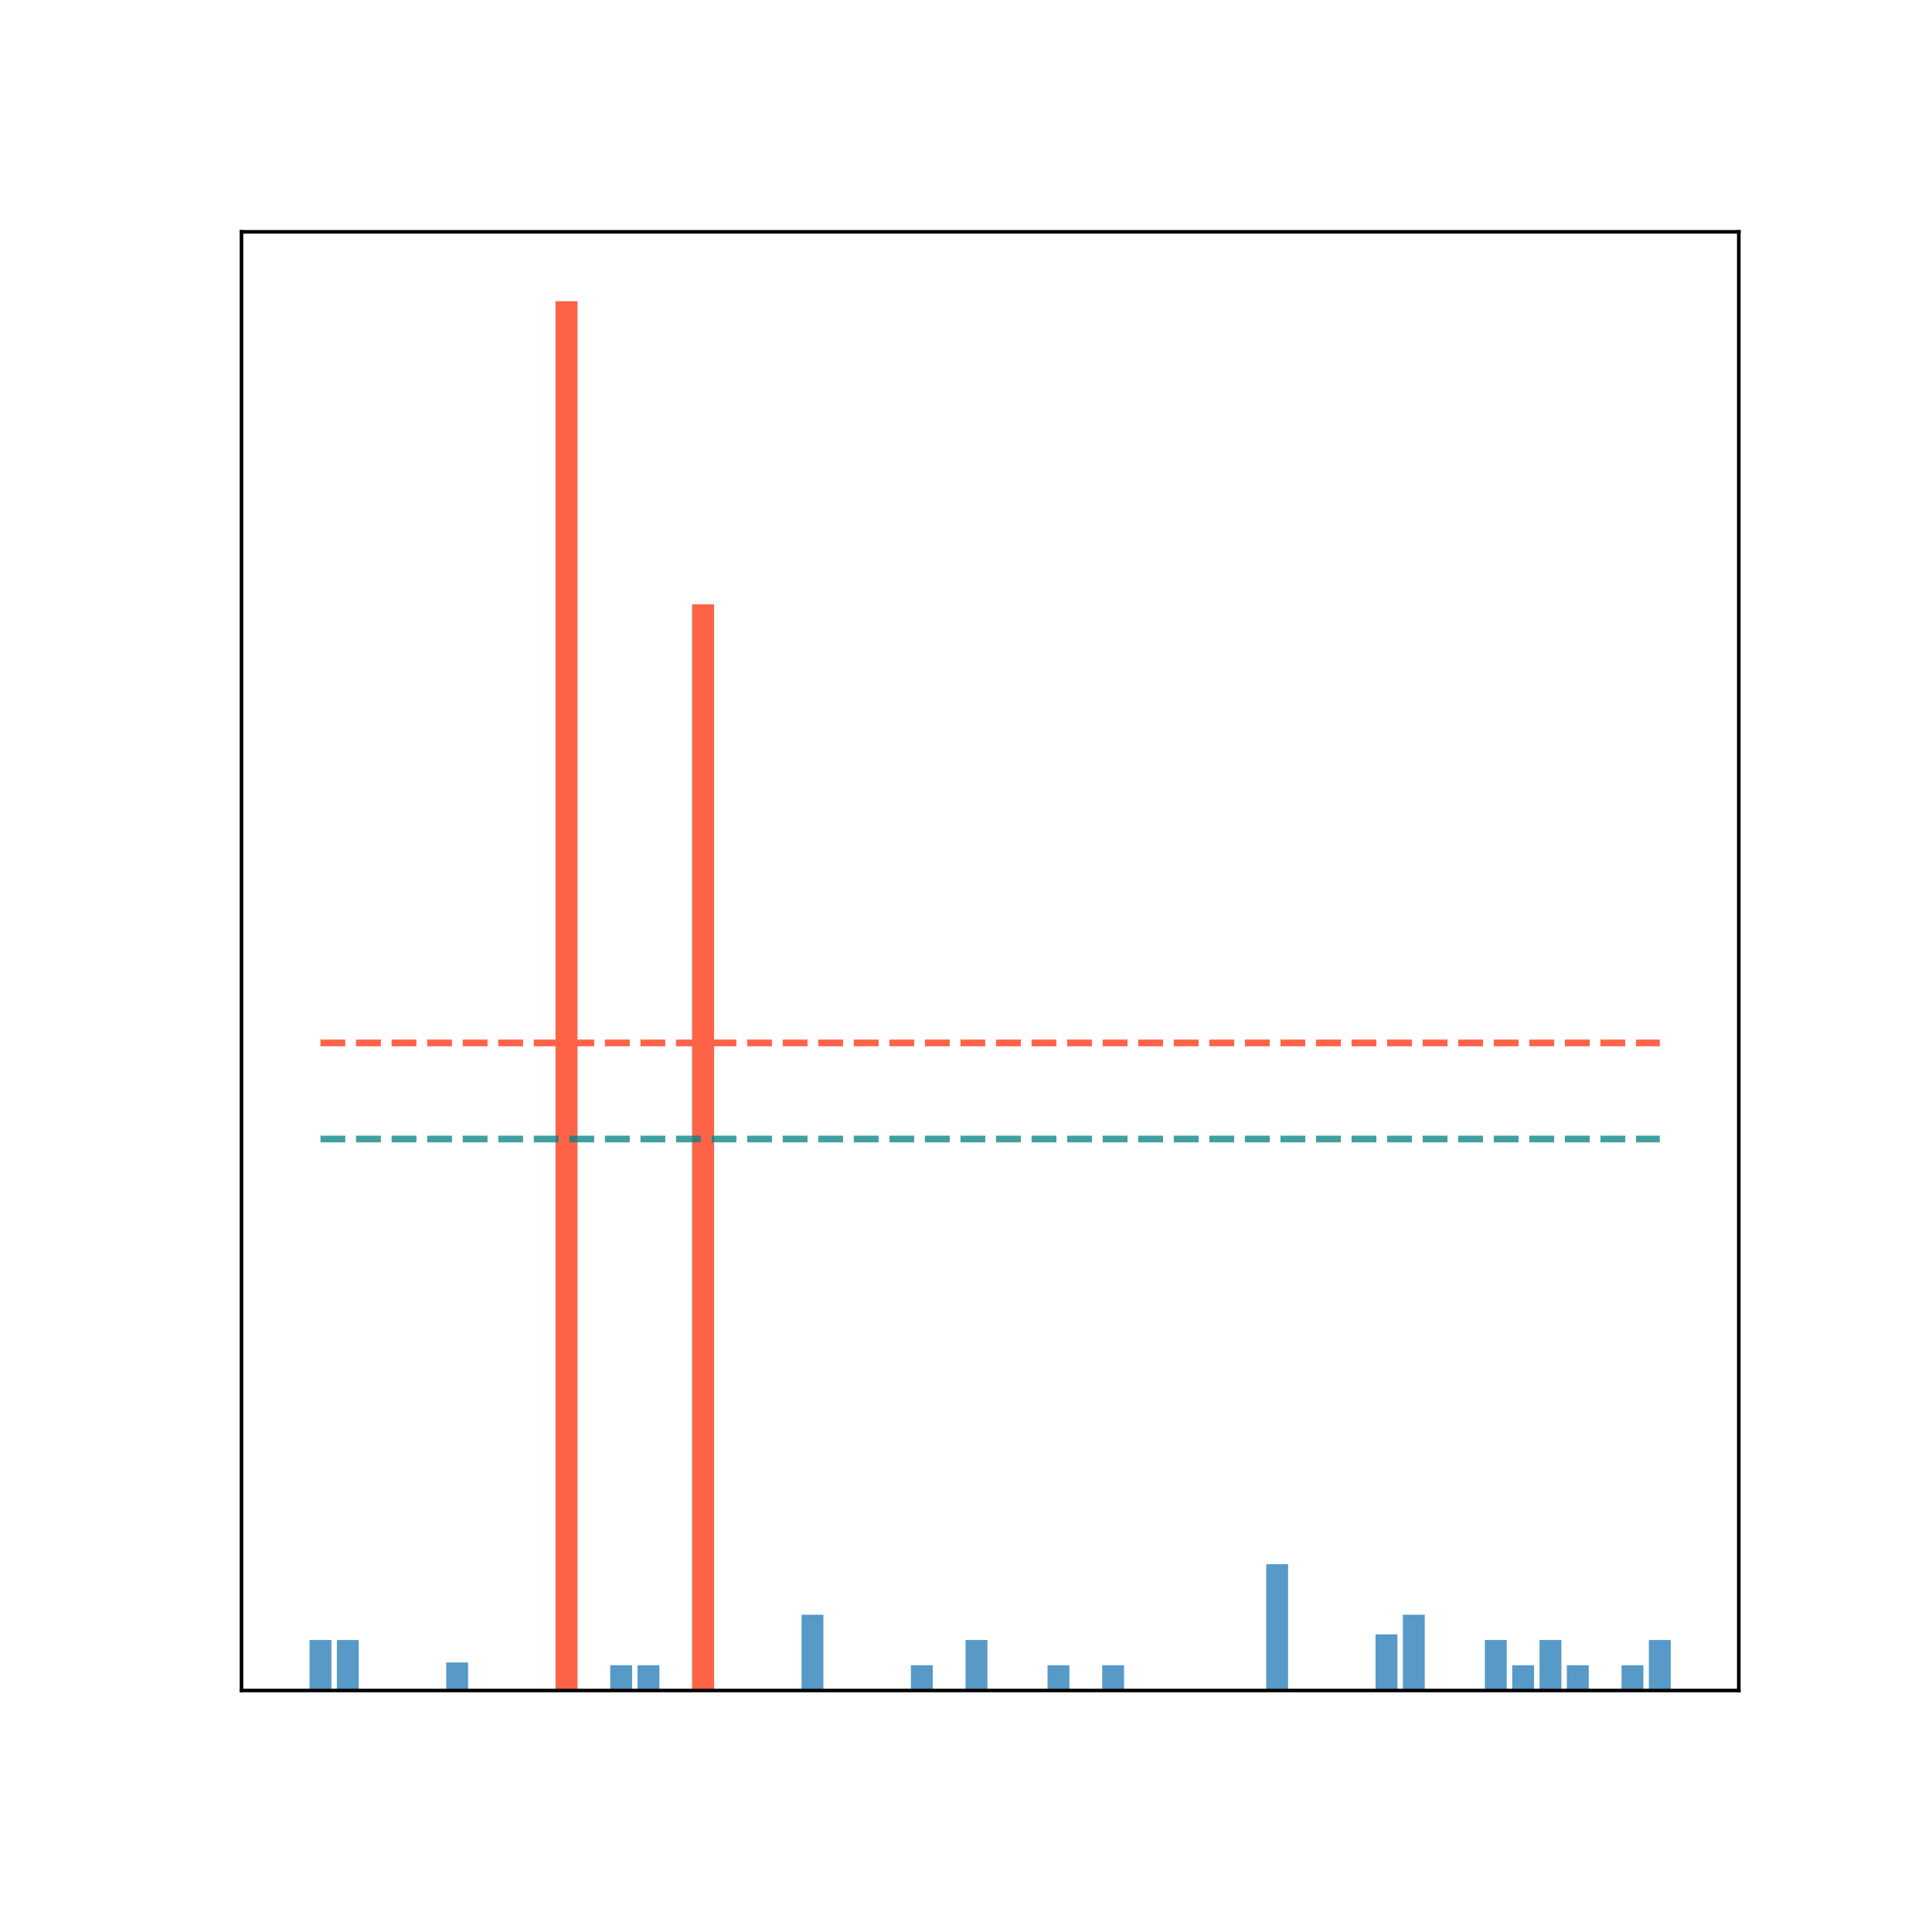 <?xml version="1.0" encoding="utf-8" standalone="no"?>
<!DOCTYPE svg PUBLIC "-//W3C//DTD SVG 1.1//EN"
  "http://www.w3.org/Graphics/SVG/1.1/DTD/svg11.dtd">
<svg xmlns:xlink="http://www.w3.org/1999/xlink" width="432pt" height="432pt" viewBox="0 0 432 432" xmlns="http://www.w3.org/2000/svg" version="1.1">
 <defs>
  <style type="text/css">*{stroke-linejoin: round; stroke-linecap: butt}</style>
 </defs>
 <g id="figure_1">
  <g id="patch_1">
   <path d="M 0 432 
L 432 432 
L 432 0 
L 0 0 
z
" style="fill: #ffffff"/>
  </g>
  <g id="axes_1">
   <g id="patch_2">
    <path d="M 54 378 
L 388.8 378 
L 388.8 51.84 
L 54 51.84 
z
" style="fill: #ffffff"/>
   </g>
   <g id="patch_3">
    <path d="M 69.218 378 
L 74.108 378 
L 74.108 366.704 
L 69.218 366.704 
z
" clip-path="url(#p3540732fd0)" style="fill: #1f77b4; opacity: 0.75"/>
   </g>
   <g id="patch_4">
    <path d="M 75.33 378 
L 80.219 378 
L 80.219 366.704 
L 75.33 366.704 
z
" clip-path="url(#p3540732fd0)" style="fill: #1f77b4; opacity: 0.75"/>
   </g>
   <g id="patch_5">
    <path d="M 81.442 378 
L 86.331 378 
L 86.331 378 
L 81.442 378 
z
" clip-path="url(#p3540732fd0)" style="fill: #1f77b4; opacity: 0.75"/>
   </g>
   <g id="patch_6">
    <path d="M 87.553 378 
L 92.443 378 
L 92.443 378 
L 87.553 378 
z
" clip-path="url(#p3540732fd0)" style="fill: #1f77b4; opacity: 0.75"/>
   </g>
   <g id="patch_7">
    <path d="M 93.665 378 
L 98.554 378 
L 98.554 378 
L 93.665 378 
z
" clip-path="url(#p3540732fd0)" style="fill: #1f77b4; opacity: 0.75"/>
   </g>
   <g id="patch_8">
    <path d="M 99.777 378 
L 104.666 378 
L 104.666 371.725 
L 99.777 371.725 
z
" clip-path="url(#p3540732fd0)" style="fill: #1f77b4; opacity: 0.75"/>
   </g>
   <g id="patch_9">
    <path d="M 105.888 378 
L 110.778 378 
L 110.778 378 
L 105.888 378 
z
" clip-path="url(#p3540732fd0)" style="fill: #1f77b4; opacity: 0.75"/>
   </g>
   <g id="patch_10">
    <path d="M 112 378 
L 116.89 378 
L 116.89 378 
L 112 378 
z
" clip-path="url(#p3540732fd0)" style="fill: #1f77b4; opacity: 0.75"/>
   </g>
   <g id="patch_11">
    <path d="M 118.112 378 
L 123.001 378 
L 123.001 378 
L 118.112 378 
z
" clip-path="url(#p3540732fd0)" style="fill: #1f77b4; opacity: 0.75"/>
   </g>
   <g id="patch_12">
    <path d="M 124.224 378 
L 129.113 378 
L 129.113 67.371 
L 124.224 67.371 
z
" clip-path="url(#p3540732fd0)" style="fill: #1f77b4; opacity: 0.75"/>
   </g>
   <g id="patch_13">
    <path d="M 130.335 378 
L 135.225 378 
L 135.225 378 
L 130.335 378 
z
" clip-path="url(#p3540732fd0)" style="fill: #1f77b4; opacity: 0.75"/>
   </g>
   <g id="patch_14">
    <path d="M 136.447 378 
L 141.336 378 
L 141.336 372.352 
L 136.447 372.352 
z
" clip-path="url(#p3540732fd0)" style="fill: #1f77b4; opacity: 0.75"/>
   </g>
   <g id="patch_15">
    <path d="M 142.559 378 
L 147.448 378 
L 147.448 372.352 
L 142.559 372.352 
z
" clip-path="url(#p3540732fd0)" style="fill: #1f77b4; opacity: 0.75"/>
   </g>
   <g id="patch_16">
    <path d="M 148.671 378 
L 153.56 378 
L 153.56 378 
L 148.671 378 
z
" clip-path="url(#p3540732fd0)" style="fill: #1f77b4; opacity: 0.75"/>
   </g>
   <g id="patch_17">
    <path d="M 154.782 378 
L 159.672 378 
L 159.672 135.145 
L 154.782 135.145 
z
" clip-path="url(#p3540732fd0)" style="fill: #1f77b4; opacity: 0.75"/>
   </g>
   <g id="patch_18">
    <path d="M 160.894 378 
L 165.783 378 
L 165.783 378 
L 160.894 378 
z
" clip-path="url(#p3540732fd0)" style="fill: #1f77b4; opacity: 0.75"/>
   </g>
   <g id="patch_19">
    <path d="M 167.006 378 
L 171.895 378 
L 171.895 378 
L 167.006 378 
z
" clip-path="url(#p3540732fd0)" style="fill: #1f77b4; opacity: 0.75"/>
   </g>
   <g id="patch_20">
    <path d="M 173.117 378 
L 178.007 378 
L 178.007 378 
L 173.117 378 
z
" clip-path="url(#p3540732fd0)" style="fill: #1f77b4; opacity: 0.75"/>
   </g>
   <g id="patch_21">
    <path d="M 179.229 378 
L 184.119 378 
L 184.119 361.057 
L 179.229 361.057 
z
" clip-path="url(#p3540732fd0)" style="fill: #1f77b4; opacity: 0.75"/>
   </g>
   <g id="patch_22">
    <path d="M 185.341 378 
L 190.23 378 
L 190.23 378 
L 185.341 378 
z
" clip-path="url(#p3540732fd0)" style="fill: #1f77b4; opacity: 0.75"/>
   </g>
   <g id="patch_23">
    <path d="M 191.453 378 
L 196.342 378 
L 196.342 378 
L 191.453 378 
z
" clip-path="url(#p3540732fd0)" style="fill: #1f77b4; opacity: 0.75"/>
   </g>
   <g id="patch_24">
    <path d="M 197.564 378 
L 202.454 378 
L 202.454 378 
L 197.564 378 
z
" clip-path="url(#p3540732fd0)" style="fill: #1f77b4; opacity: 0.75"/>
   </g>
   <g id="patch_25">
    <path d="M 203.676 378 
L 208.565 378 
L 208.565 372.352 
L 203.676 372.352 
z
" clip-path="url(#p3540732fd0)" style="fill: #1f77b4; opacity: 0.75"/>
   </g>
   <g id="patch_26">
    <path d="M 209.788 378 
L 214.677 378 
L 214.677 378 
L 209.788 378 
z
" clip-path="url(#p3540732fd0)" style="fill: #1f77b4; opacity: 0.75"/>
   </g>
   <g id="patch_27">
    <path d="M 215.899 378 
L 220.789 378 
L 220.789 366.704 
L 215.899 366.704 
z
" clip-path="url(#p3540732fd0)" style="fill: #1f77b4; opacity: 0.75"/>
   </g>
   <g id="patch_28">
    <path d="M 222.011 378 
L 226.901 378 
L 226.901 378 
L 222.011 378 
z
" clip-path="url(#p3540732fd0)" style="fill: #1f77b4; opacity: 0.75"/>
   </g>
   <g id="patch_29">
    <path d="M 228.123 378 
L 233.012 378 
L 233.012 378 
L 228.123 378 
z
" clip-path="url(#p3540732fd0)" style="fill: #1f77b4; opacity: 0.75"/>
   </g>
   <g id="patch_30">
    <path d="M 234.235 378 
L 239.124 378 
L 239.124 372.352 
L 234.235 372.352 
z
" clip-path="url(#p3540732fd0)" style="fill: #1f77b4; opacity: 0.75"/>
   </g>
   <g id="patch_31">
    <path d="M 240.346 378 
L 245.236 378 
L 245.236 378 
L 240.346 378 
z
" clip-path="url(#p3540732fd0)" style="fill: #1f77b4; opacity: 0.75"/>
   </g>
   <g id="patch_32">
    <path d="M 246.458 378 
L 251.347 378 
L 251.347 372.352 
L 246.458 372.352 
z
" clip-path="url(#p3540732fd0)" style="fill: #1f77b4; opacity: 0.75"/>
   </g>
   <g id="patch_33">
    <path d="M 252.57 378 
L 257.459 378 
L 257.459 378 
L 252.57 378 
z
" clip-path="url(#p3540732fd0)" style="fill: #1f77b4; opacity: 0.75"/>
   </g>
   <g id="patch_34">
    <path d="M 258.681 378 
L 263.571 378 
L 263.571 378 
L 258.681 378 
z
" clip-path="url(#p3540732fd0)" style="fill: #1f77b4; opacity: 0.75"/>
   </g>
   <g id="patch_35">
    <path d="M 264.793 378 
L 269.683 378 
L 269.683 378 
L 264.793 378 
z
" clip-path="url(#p3540732fd0)" style="fill: #1f77b4; opacity: 0.75"/>
   </g>
   <g id="patch_36">
    <path d="M 270.905 378 
L 275.794 378 
L 275.794 378 
L 270.905 378 
z
" clip-path="url(#p3540732fd0)" style="fill: #1f77b4; opacity: 0.75"/>
   </g>
   <g id="patch_37">
    <path d="M 277.017 378 
L 281.906 378 
L 281.906 378 
L 277.017 378 
z
" clip-path="url(#p3540732fd0)" style="fill: #1f77b4; opacity: 0.75"/>
   </g>
   <g id="patch_38">
    <path d="M 283.128 378 
L 288.018 378 
L 288.018 349.761 
L 283.128 349.761 
z
" clip-path="url(#p3540732fd0)" style="fill: #1f77b4; opacity: 0.75"/>
   </g>
   <g id="patch_39">
    <path d="M 289.24 378 
L 294.129 378 
L 294.129 378 
L 289.24 378 
z
" clip-path="url(#p3540732fd0)" style="fill: #1f77b4; opacity: 0.75"/>
   </g>
   <g id="patch_40">
    <path d="M 295.352 378 
L 300.241 378 
L 300.241 378 
L 295.352 378 
z
" clip-path="url(#p3540732fd0)" style="fill: #1f77b4; opacity: 0.75"/>
   </g>
   <g id="patch_41">
    <path d="M 301.464 378 
L 306.353 378 
L 306.353 378 
L 301.464 378 
z
" clip-path="url(#p3540732fd0)" style="fill: #1f77b4; opacity: 0.75"/>
   </g>
   <g id="patch_42">
    <path d="M 307.575 378 
L 312.465 378 
L 312.465 365.449 
L 307.575 365.449 
z
" clip-path="url(#p3540732fd0)" style="fill: #1f77b4; opacity: 0.75"/>
   </g>
   <g id="patch_43">
    <path d="M 313.687 378 
L 318.576 378 
L 318.576 361.057 
L 313.687 361.057 
z
" clip-path="url(#p3540732fd0)" style="fill: #1f77b4; opacity: 0.75"/>
   </g>
   <g id="patch_44">
    <path d="M 319.799 378 
L 324.688 378 
L 324.688 378 
L 319.799 378 
z
" clip-path="url(#p3540732fd0)" style="fill: #1f77b4; opacity: 0.75"/>
   </g>
   <g id="patch_45">
    <path d="M 325.91 378 
L 330.8 378 
L 330.8 378 
L 325.91 378 
z
" clip-path="url(#p3540732fd0)" style="fill: #1f77b4; opacity: 0.75"/>
   </g>
   <g id="patch_46">
    <path d="M 332.022 378 
L 336.912 378 
L 336.912 366.704 
L 332.022 366.704 
z
" clip-path="url(#p3540732fd0)" style="fill: #1f77b4; opacity: 0.75"/>
   </g>
   <g id="patch_47">
    <path d="M 338.134 378 
L 343.023 378 
L 343.023 372.352 
L 338.134 372.352 
z
" clip-path="url(#p3540732fd0)" style="fill: #1f77b4; opacity: 0.75"/>
   </g>
   <g id="patch_48">
    <path d="M 344.246 378 
L 349.135 378 
L 349.135 366.704 
L 344.246 366.704 
z
" clip-path="url(#p3540732fd0)" style="fill: #1f77b4; opacity: 0.75"/>
   </g>
   <g id="patch_49">
    <path d="M 350.357 378 
L 355.247 378 
L 355.247 372.352 
L 350.357 372.352 
z
" clip-path="url(#p3540732fd0)" style="fill: #1f77b4; opacity: 0.75"/>
   </g>
   <g id="patch_50">
    <path d="M 356.469 378 
L 361.358 378 
L 361.358 378 
L 356.469 378 
z
" clip-path="url(#p3540732fd0)" style="fill: #1f77b4; opacity: 0.75"/>
   </g>
   <g id="patch_51">
    <path d="M 362.581 378 
L 367.47 378 
L 367.47 372.352 
L 362.581 372.352 
z
" clip-path="url(#p3540732fd0)" style="fill: #1f77b4; opacity: 0.75"/>
   </g>
   <g id="patch_52">
    <path d="M 368.692 378 
L 373.582 378 
L 373.582 366.704 
L 368.692 366.704 
z
" clip-path="url(#p3540732fd0)" style="fill: #1f77b4; opacity: 0.75"/>
   </g>
   <g id="patch_53">
    <path d="M 124.224 378 
L 129.113 378 
L 129.113 67.371 
L 124.224 67.371 
z
" clip-path="url(#p3540732fd0)" style="fill: #ff6347"/>
   </g>
   <g id="patch_54">
    <path d="M 154.782 378 
L 159.672 378 
L 159.672 135.145 
L 154.782 135.145 
z
" clip-path="url(#p3540732fd0)" style="fill: #ff6347"/>
   </g>
   <g id="matplotlib.axis_1"/>
   <g id="matplotlib.axis_2"/>
   <g id="LineCollection_1">
    <path d="M 71.663 233.2 
L 371.137 233.2 
" clip-path="url(#p3540732fd0)" style="fill: none; stroke-dasharray: 5.55,2.4; stroke-dashoffset: 0; stroke: #ff6347; stroke-width: 1.5"/>
   </g>
   <g id="LineCollection_2">
    <path d="M 71.663 254.688 
L 371.137 254.688 
" clip-path="url(#p3540732fd0)" style="fill: none; stroke-dasharray: 5.55,2.4; stroke-dashoffset: 0; stroke: #008080; stroke-opacity: 0.75; stroke-width: 1.5"/>
   </g>
   <g id="patch_55">
    <path d="M 54 378 
L 54 51.84 
" style="fill: none; stroke: #000000; stroke-width: 0.8; stroke-linejoin: miter; stroke-linecap: square"/>
   </g>
   <g id="patch_56">
    <path d="M 388.8 378 
L 388.8 51.84 
" style="fill: none; stroke: #000000; stroke-width: 0.8; stroke-linejoin: miter; stroke-linecap: square"/>
   </g>
   <g id="patch_57">
    <path d="M 54 378 
L 388.8 378 
" style="fill: none; stroke: #000000; stroke-width: 0.8; stroke-linejoin: miter; stroke-linecap: square"/>
   </g>
   <g id="patch_58">
    <path d="M 54 51.84 
L 388.8 51.84 
" style="fill: none; stroke: #000000; stroke-width: 0.8; stroke-linejoin: miter; stroke-linecap: square"/>
   </g>
  </g>
 </g>
 <defs>
  <clipPath id="p3540732fd0">
   <rect x="54" y="51.84" width="334.8" height="326.16"/>
  </clipPath>
 </defs>
</svg>
